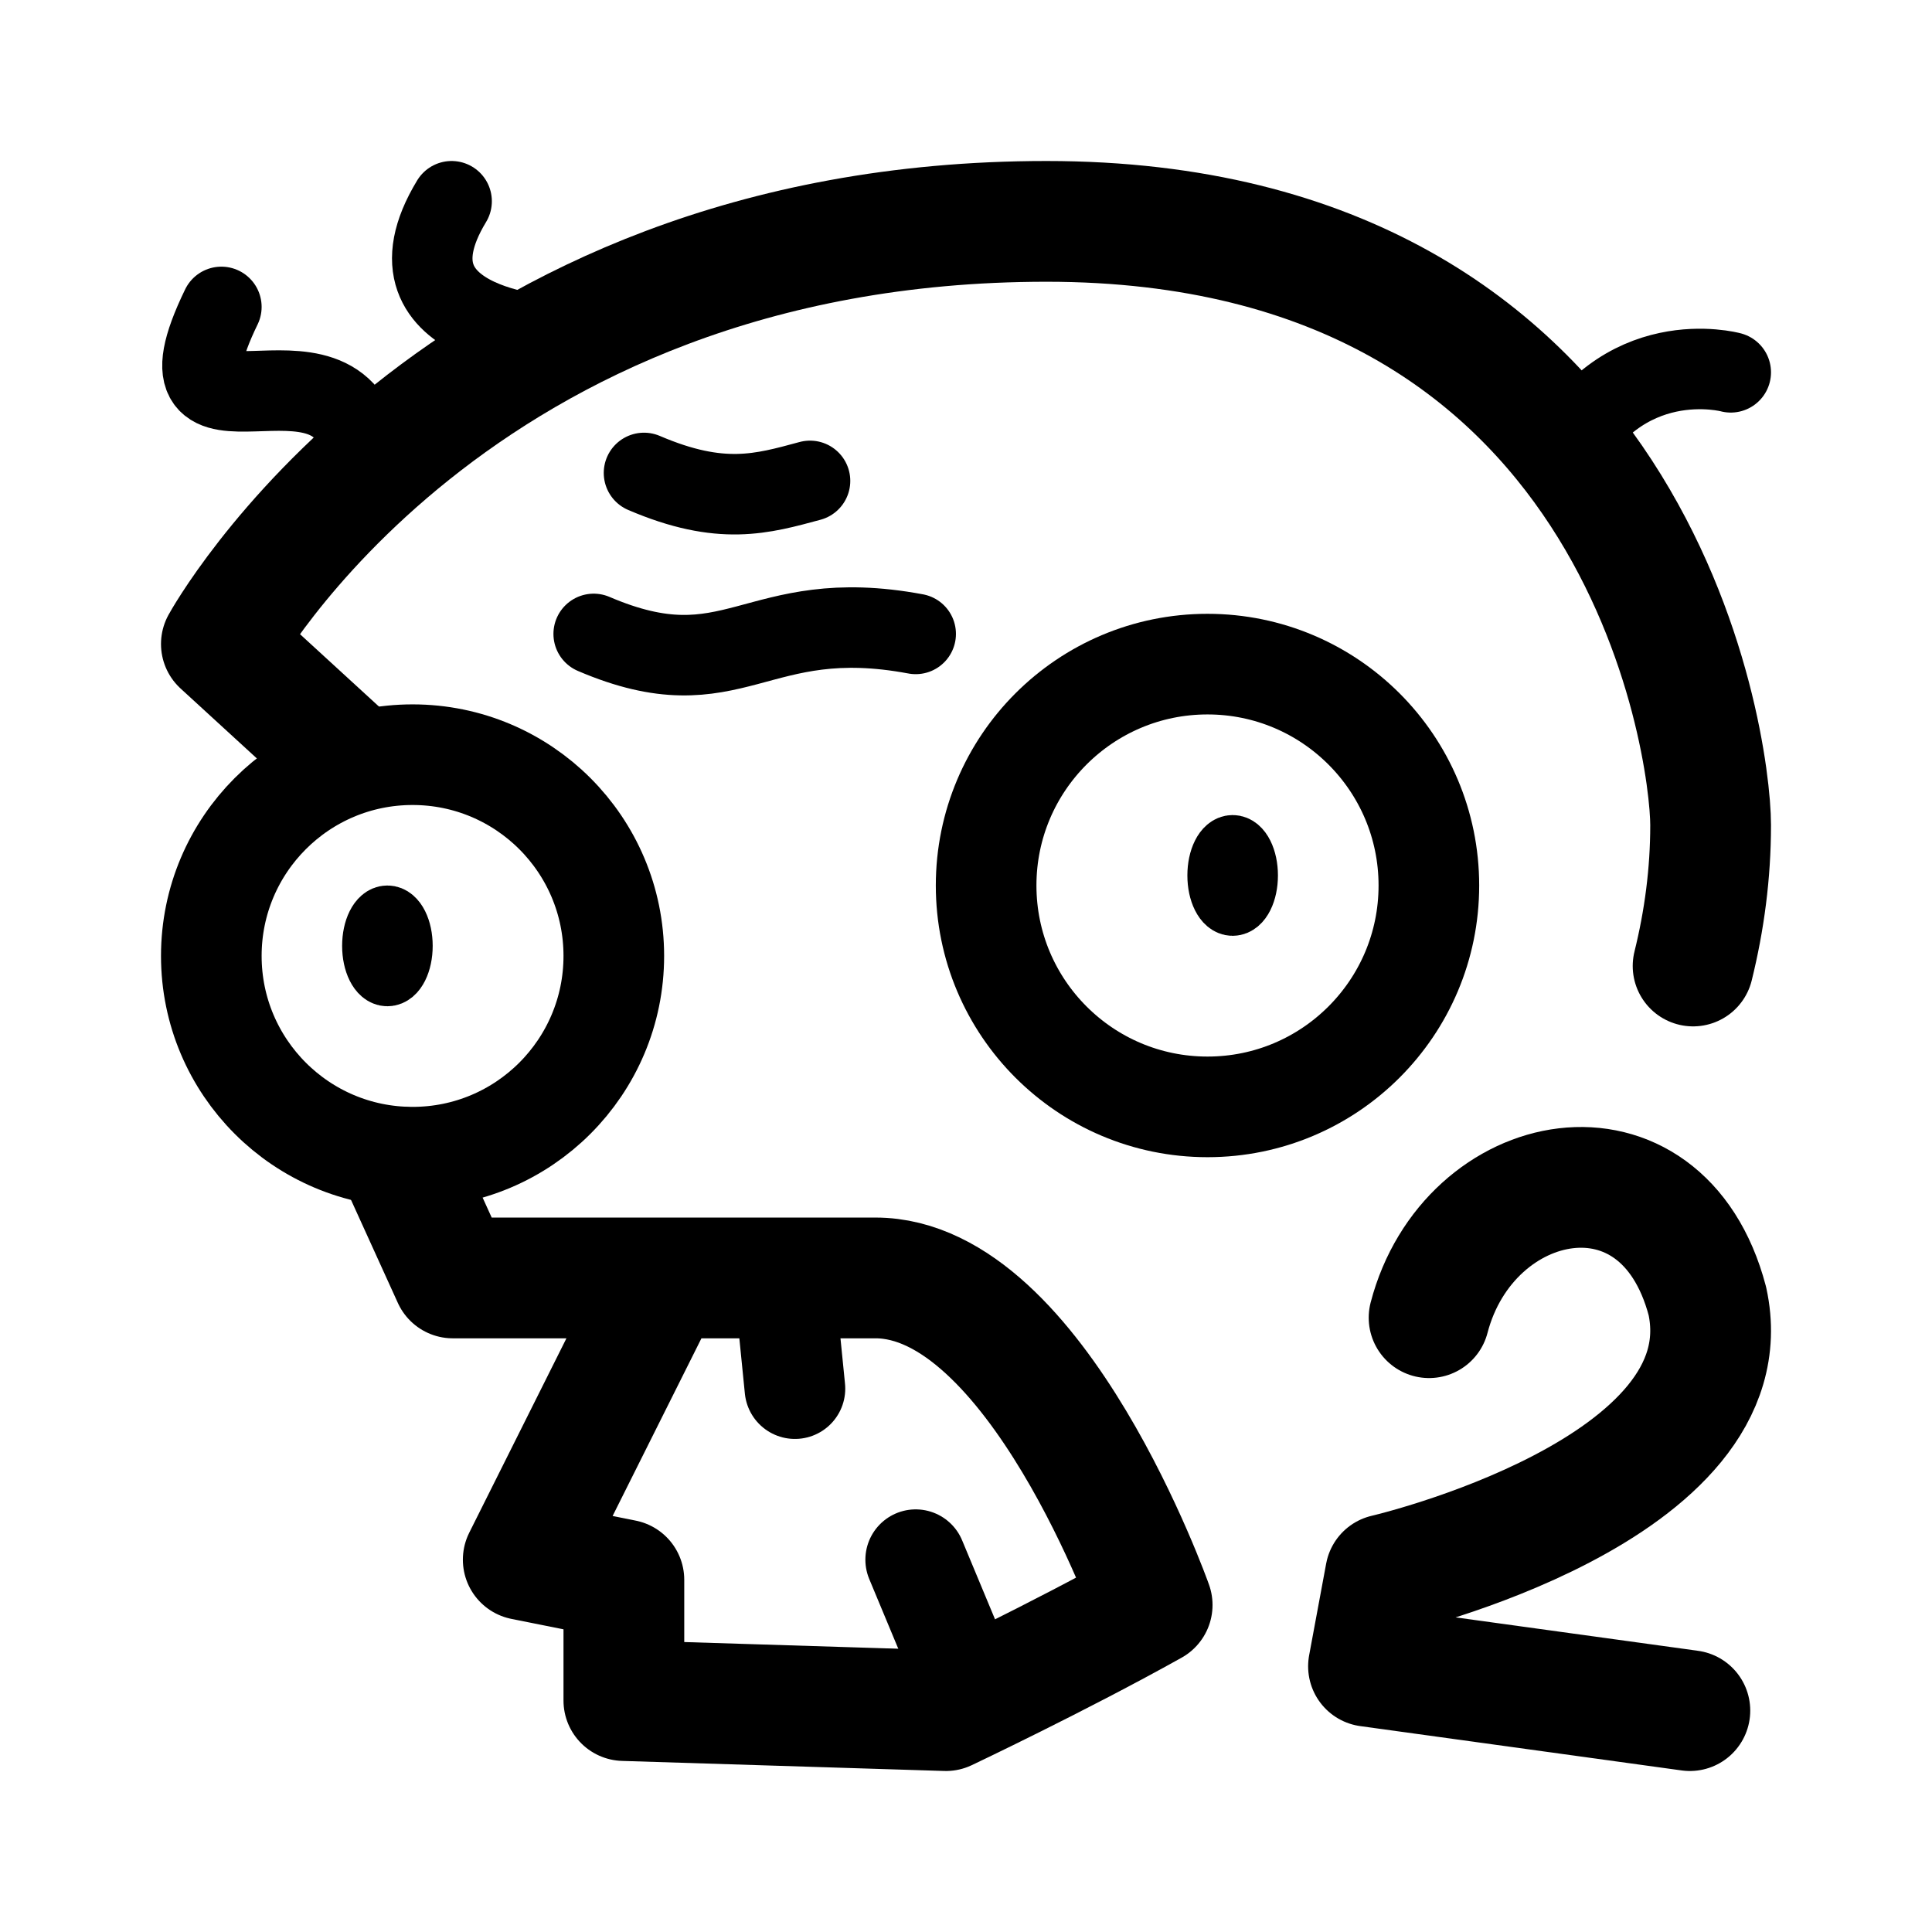 <svg xmlns="http://www.w3.org/2000/svg" width="192" height="192" fill="none"><path stroke="#000" stroke-linecap="round" stroke-linejoin="round" stroke-width="8" d="M22 30.5C14 47 34 31.5 36 45m8.88-25c-7.88 13 11 13.5 11 13.5M155 46.001c6-12 17-9 17-9M59 62.998c14 6 16-3 32 0M64 47c7.68 3.292 11.75 2.069 16.5.79"/><circle cx="120" cy="88" r="22" stroke="#000" stroke-linecap="round" stroke-linejoin="round" stroke-width="10"/><path stroke="#000" stroke-linecap="round" stroke-linejoin="round" stroke-width="12" d="M167.937 170 136 165.595l1.693-9.117s36.075-8.361 31.984-27.178c-4.527-17.184-23.76-13.26-27.656 1.65"/><circle cx="41" cy="95" r="20" stroke="#000" stroke-linecap="round" stroke-linejoin="round" stroke-width="10"/><ellipse cx="122.5" cy="87" stroke="#000" stroke-linecap="round" stroke-linejoin="round" stroke-width="6" rx="1.5" ry="3"/><ellipse cx="38.5" cy="94" stroke="#000" stroke-linecap="round" stroke-linejoin="round" stroke-width="6" rx="1.5" ry="3"/><path stroke="#000" stroke-linecap="round" stroke-linejoin="round" stroke-width="12" d="m40 116 5 11h21M34 75 22 64s23-42 82-42 66 52 66 60c0 4.821-.628 9.497-1.742 14M66 127h21c16 0 27.5 32.501 27.5 32.501C105.22 164.685 94 170 94 170l-32-1v-12l-10-2z"/><path stroke="#000" stroke-linecap="round" stroke-linejoin="round" stroke-width="10" d="m91 155 5 12m-18-39 1 10"/></svg>